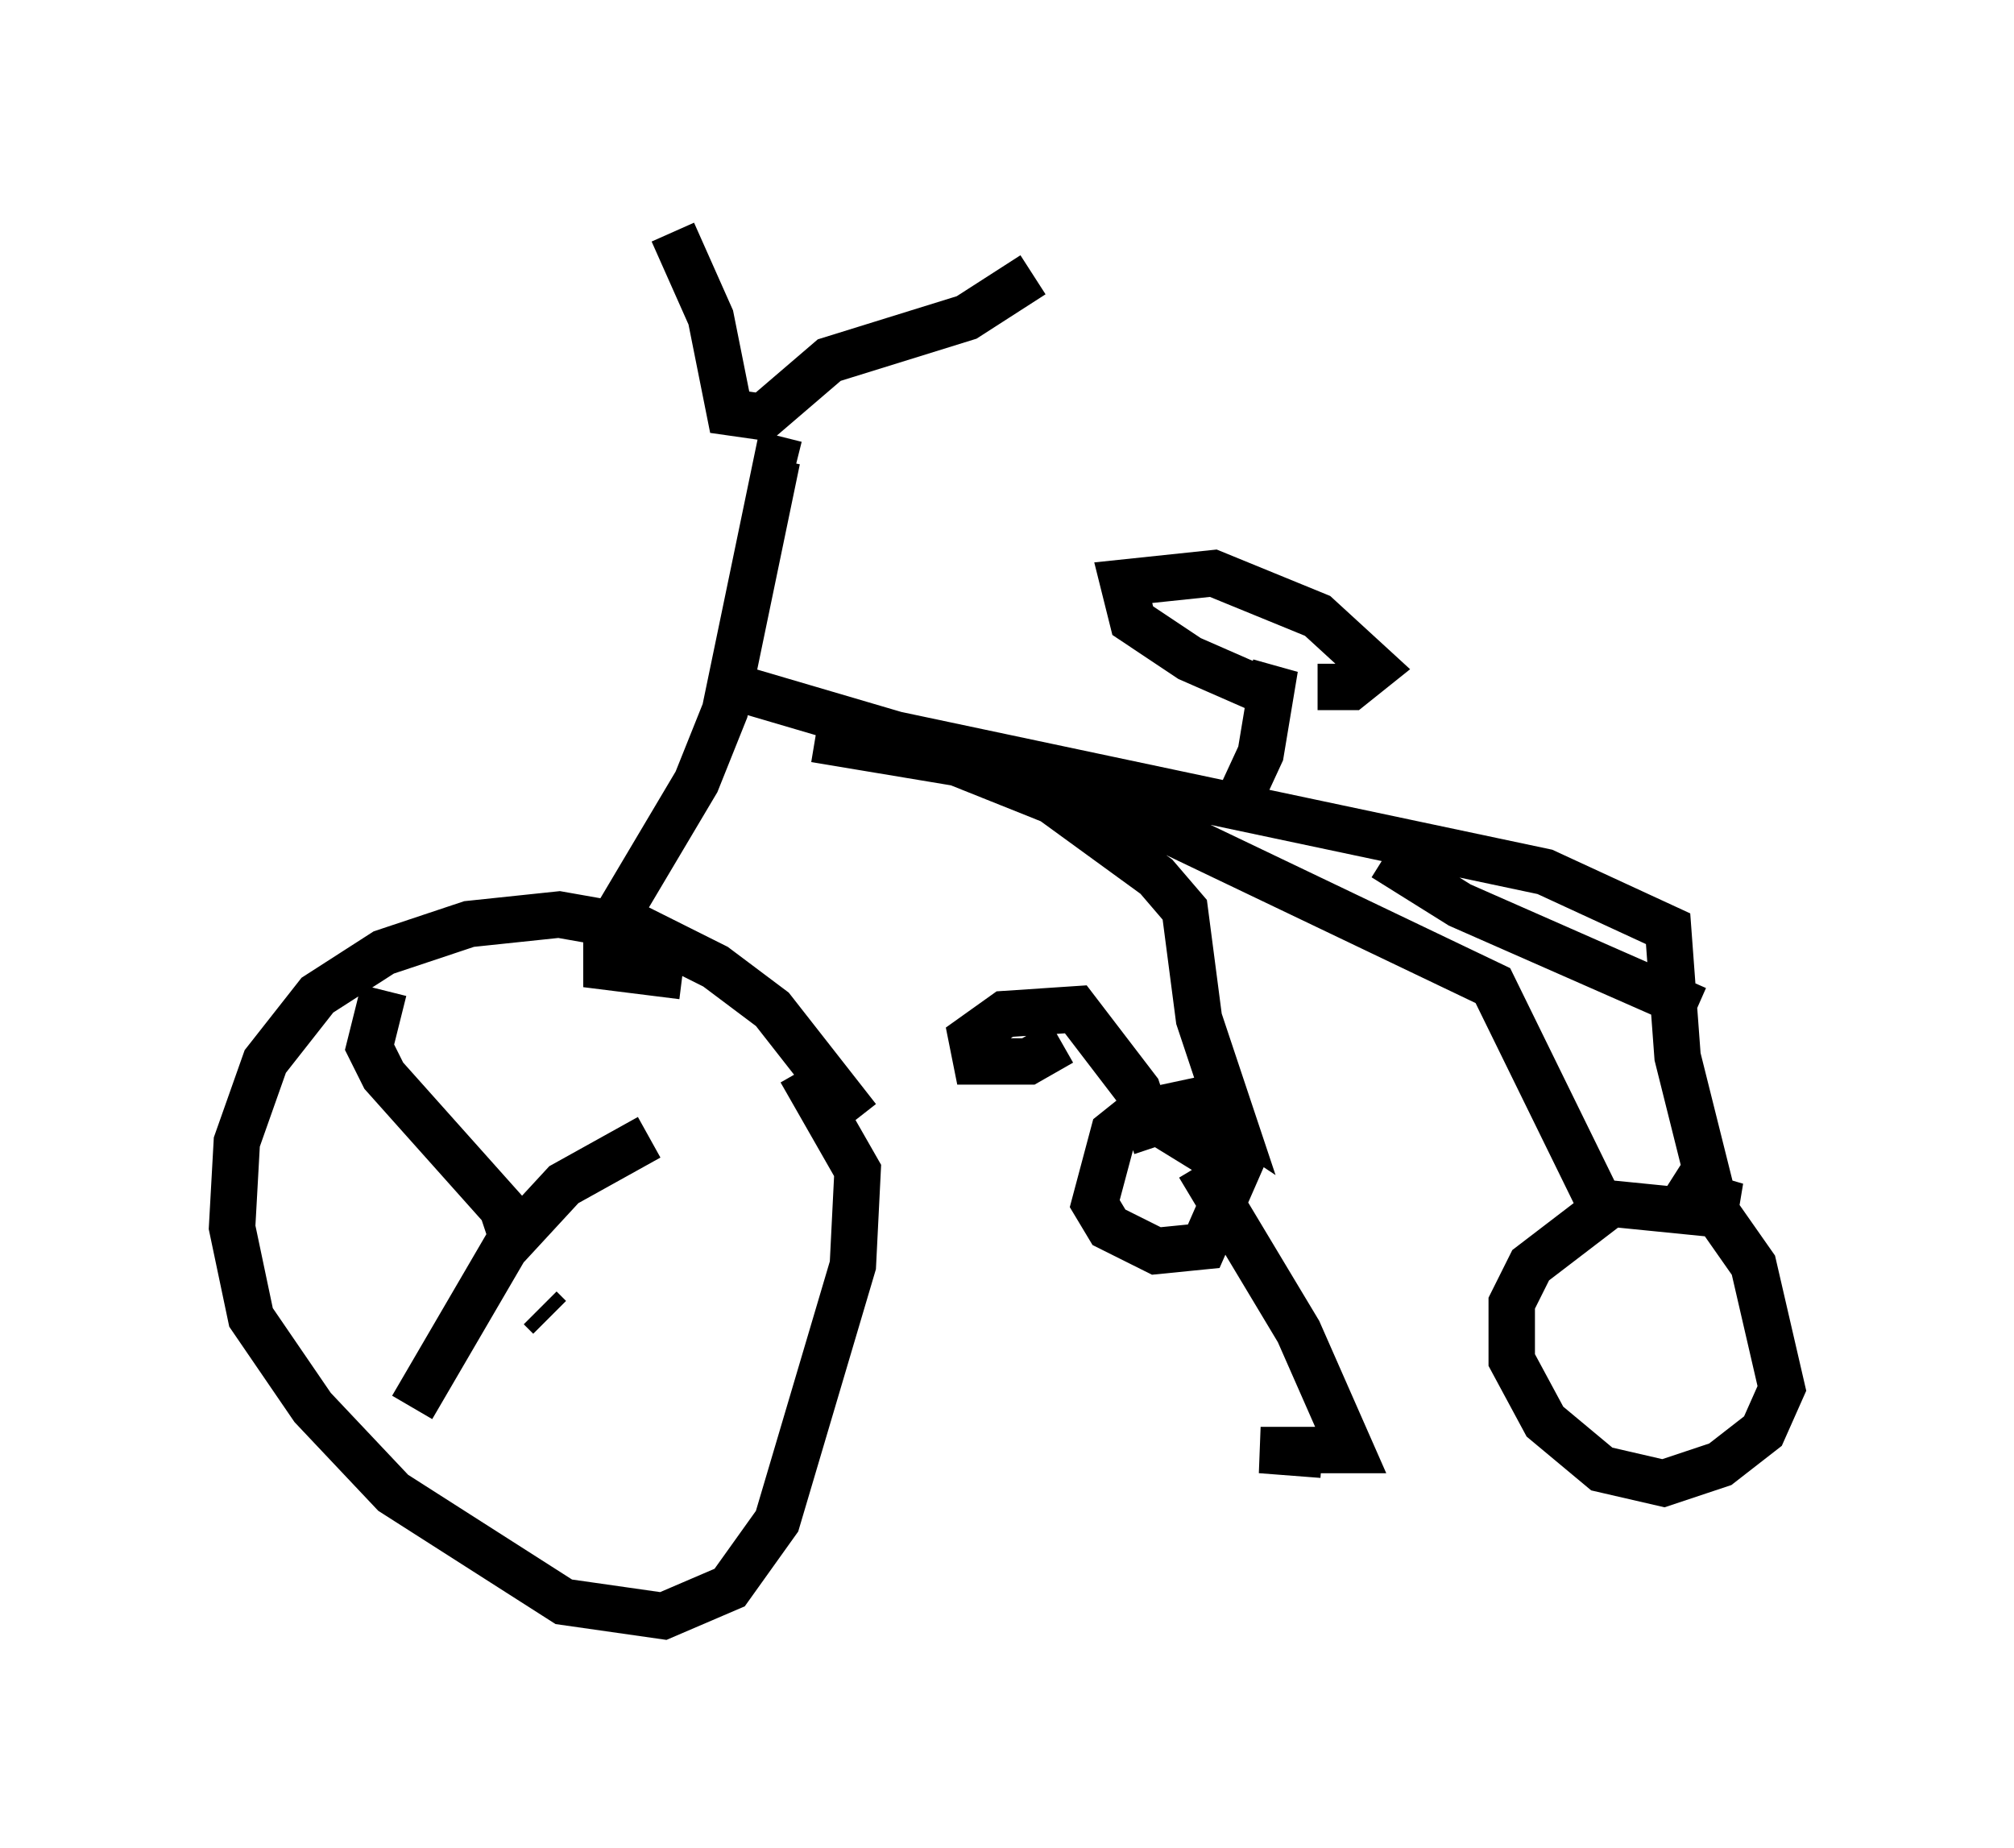 <?xml version="1.0" encoding="utf-8" ?>
<svg baseProfile="full" height="39.809" version="1.1" width="43.382" xmlns="http://www.w3.org/2000/svg" xmlns:ev="http://www.w3.org/2001/xml-events" xmlns:xlink="http://www.w3.org/1999/xlink"><defs /><rect fill="white" height="39.809" width="43.382" x="0" y="0" /><path d="M19.904, 26.642 m-1.429, -2.552 l-1.838, -2.348 -1.225, -0.919 l-1.633, -0.817 -1.735, -0.306 l-1.94, 0.204 -1.838, 0.613 l-1.429, 0.919 -1.123, 1.429 l-0.613, 1.735 -0.102, 1.838 l0.408, 1.94 1.327, 1.94 l1.735, 1.838 3.675, 2.348 l2.144, 0.306 1.429, -0.613 l1.021, -1.429 1.633, -5.513 l0.102, -2.042 -1.225, -2.144 m-2.552, -2.042 l-1.633, -0.204 0.0, -0.715 l1.94, -3.267 0.613, -1.531 l1.123, -5.41 0.408, 0.102 m-2.654, -5.002 l0.817, 1.838 0.408, 2.042 l0.715, 0.102 1.429, -1.225 l2.96, -0.919 1.429, -0.919 m-6.431, 8.881 l3.471, 1.021 13.986, 2.96 l2.654, 1.225 0.204, 2.756 l0.817, 3.267 0.102, -0.613 l-0.306, 0.715 -2.042, -0.204 l-1.735, 1.327 -0.408, 0.817 l0.0, 1.225 0.715, 1.327 l1.225, 1.021 1.327, 0.306 l1.225, -0.408 0.919, -0.715 l0.408, -0.919 -0.613, -2.654 l-0.715, -1.021 -1.123, -0.715 m-27.665, -4.185 l-0.306, 1.225 0.306, 0.613 l2.552, 2.858 0.204, 0.613 l-2.144, 3.675 m2.042, -3.471 l1.225, -1.327 1.838, -1.021 m-2.348, 3.675 l0.204, 0.204 m5.717, -12.454 l3.063, 0.51 2.042, 0.817 l2.246, 1.633 0.613, 0.715 l0.306, 2.348 0.715, 2.144 l-0.613, -0.408 -1.429, 0.306 l-0.51, 0.408 -0.408, 1.531 l0.306, 0.51 1.021, 0.51 l1.021, -0.102 0.715, -1.633 l-1.327, -0.817 0.204, -0.204 m0.306, 0.919 l2.144, 3.573 1.123, 2.552 l-1.94, 0.0 1.327, 0.102 m-3.573, -6.635 l-0.408, -1.225 -1.327, -1.735 l-1.531, 0.102 -0.715, 0.51 l0.102, 0.51 1.123, 0.0 l0.715, -0.408 m-0.102, -5.717 l9.392, 4.492 2.552, 5.206 m-4.9, -7.963 l1.633, 1.021 5.104, 2.246 m-10.004, -4.185 l0.613, -1.327 0.306, -1.838 l-0.204, 0.51 -1.633, -0.715 l-1.225, -0.817 -0.204, -0.817 l1.94, -0.204 2.246, 0.919 l1.225, 1.123 -0.51, 0.408 l-0.715, 0.0 " fill="none" stroke="black" stroke-width="1" /></svg>